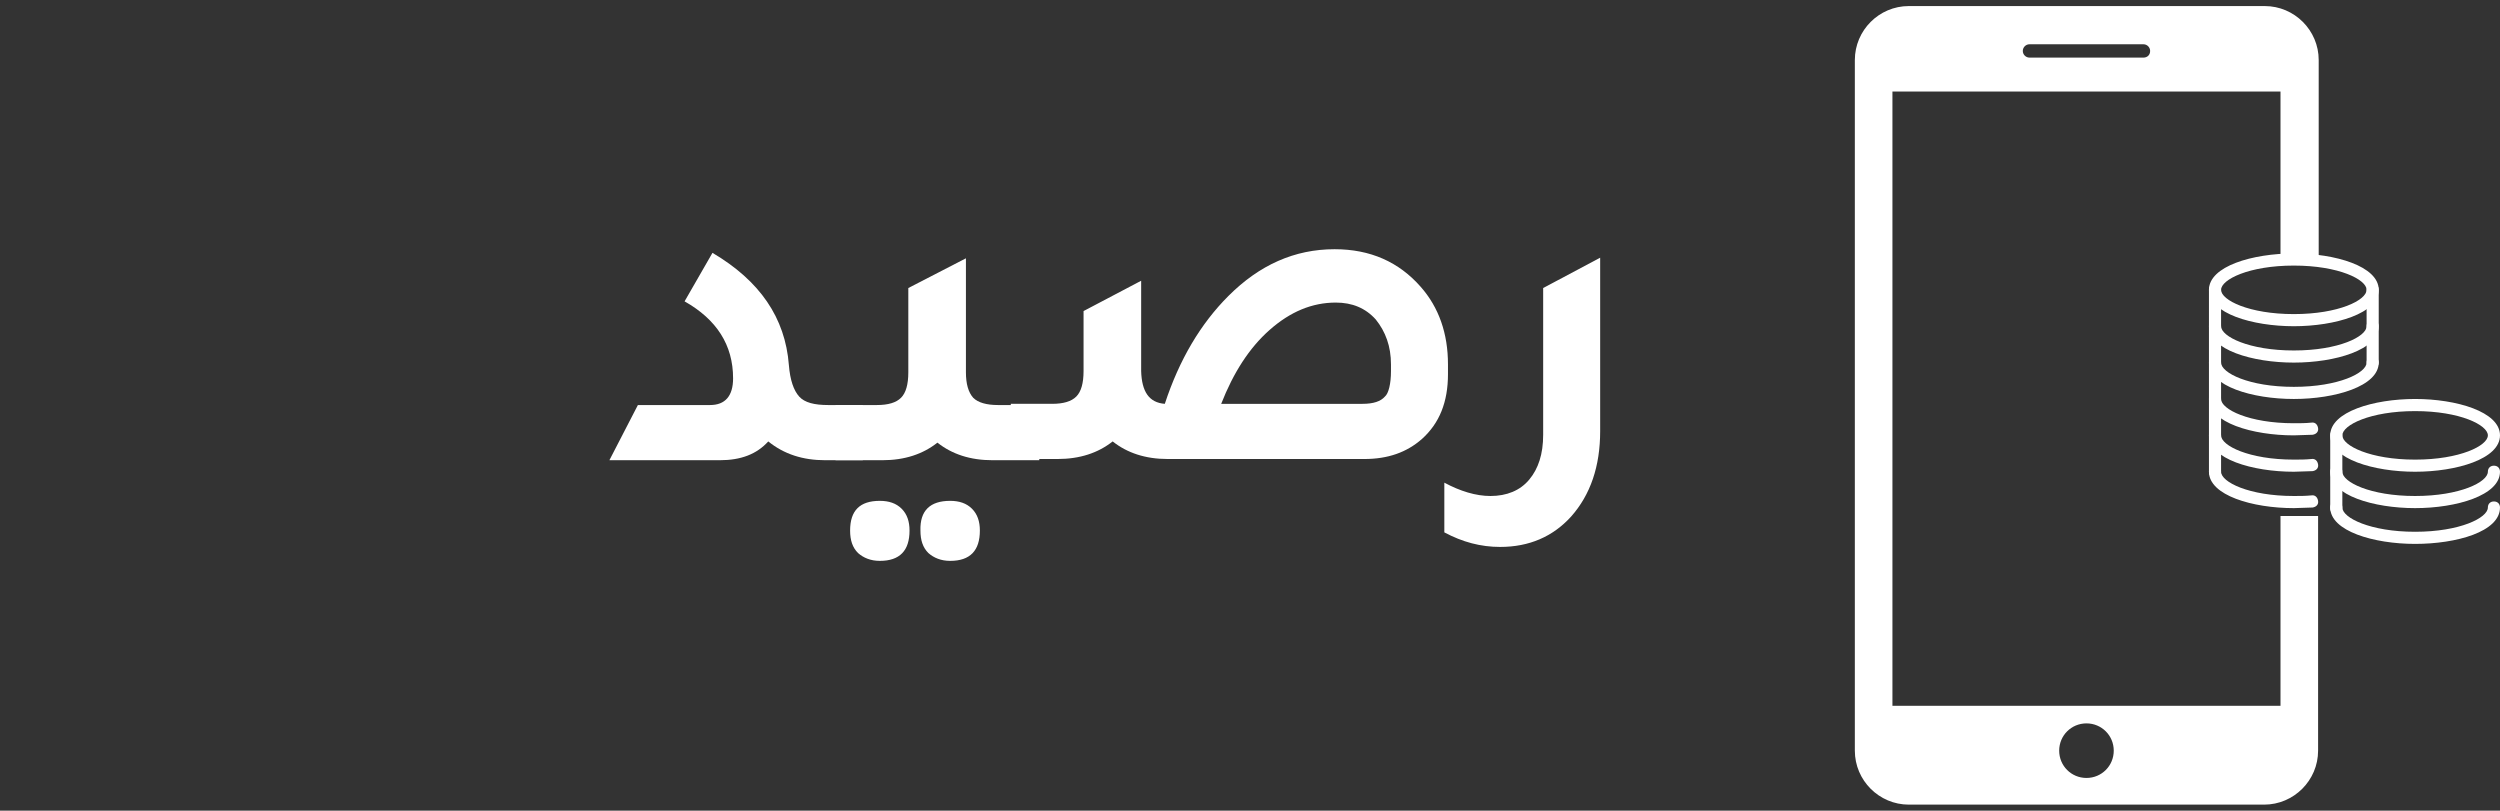 <?xml version="1.0" encoding="utf-8"?>
<!-- Generator: Adobe Illustrator 23.1.0, SVG Export Plug-In . SVG Version: 6.00 Build 0)  -->
<svg version="1.1" id="Layer_1" xmlns="http://www.w3.org/2000/svg" xmlns:xlink="http://www.w3.org/1999/xlink" x="0px" y="0px"
	 viewBox="0 0 412.3 133.7" style="enable-background:new 0 0 412.3 133.7;" xml:space="preserve">
<rect x="0" y="0" width="412.3" height="133.7" fill="#333333" stroke="none"/>
<style type="text/css">
	.st0{fill:#FFFFFF;}
</style>
<g>
	<path class="st0" d="M100.5,75.9l4.7-9.1h11.9c2.5,0,3.8-1.5,3.8-4.4c0-5.5-2.7-9.7-8-12.7l4.6-8c7.8,4.6,12,10.7,12.6,18.5
		c0.2,2.5,0.8,4.2,1.7,5.2s2.5,1.4,4.8,1.4h5.7v9.1h-6.2c-3.7,0-6.8-1-9.4-3.1c-1.9,2.1-4.5,3.1-8,3.1H100.5z"/>
	<path class="st0" d="M164.6,66.8h6.8v9.1h-7.7c-3.7,0-6.7-1-9.1-2.9c-2.4,1.9-5.4,2.9-9.1,2.9h-7.7v-9.1h6.8c1.9,0,3.2-0.4,4-1.2
		c0.8-0.8,1.2-2.2,1.2-4.2V47.5l9.5-4.9v18.8c0,1.9,0.4,3.3,1.2,4.2C161.3,66.4,162.7,66.8,164.6,66.8z M145.1,82.6
		c1.5,0,2.7,0.4,3.6,1.3c0.9,0.9,1.3,2.1,1.3,3.6c0,3.3-1.6,5-4.9,5c-1.5,0-2.7-0.5-3.6-1.3c-0.9-0.9-1.3-2.1-1.3-3.7
		C140.2,84.2,141.8,82.6,145.1,82.6z M156.7,82.6c1.5,0,2.7,0.4,3.6,1.3c0.9,0.9,1.3,2.1,1.3,3.6c0,3.3-1.6,5-4.9,5
		c-1.5,0-2.7-0.5-3.6-1.3c-0.9-0.9-1.3-2.1-1.3-3.7C151.7,84.2,153.4,82.6,156.7,82.6z"/>
	<path class="st0" d="M192.1,66.6c2.4-7.3,5.9-13.2,10.5-17.8c5.1-5.1,10.9-7.7,17.5-7.7c5.9,0,10.6,2.1,14.2,6.2
		c3,3.4,4.5,7.7,4.5,12.8v1.6c0,4.6-1.4,8.1-4.3,10.7c-2.5,2.2-5.6,3.3-9.5,3.3h-32.4c-3.7,0-6.7-1-9.1-2.9
		c-2.4,1.9-5.4,2.9-9.1,2.9h-7.7v-9.1h6.8c1.9,0,3.2-0.4,4-1.2c0.8-0.8,1.2-2.2,1.2-4.2v-9.9l9.5-5v14.9
		C188.3,64.6,189.5,66.4,192.1,66.6z M229.4,61.2v-1.1c0-3-0.9-5.4-2.5-7.4c-1.7-1.9-3.9-2.8-6.6-2.8c-3.9,0-7.5,1.5-10.9,4.5
		s-6,7.1-8,12.2h23.3c1.8,0,3-0.4,3.7-1.2C229,64.9,229.4,63.3,229.4,61.2z"/>
	<path class="st0" d="M263.9,71.1c0,5.8-1.6,10.5-4.8,14.1c-3,3.3-6.9,5-11.7,5c-3.2,0-6.2-0.8-9.2-2.4v-8.2
		c2.6,1.4,5.2,2.2,7.6,2.2c2.7,0,4.9-0.9,6.4-2.7s2.3-4.2,2.3-7.4V47.5l9.4-5L263.9,71.1L263.9,71.1z"/>
</g>
<g>
	<g>
		<path class="st0" d="M398.3,89.7c-6.8,0-14-2.1-14-6c0-0.6,0.4-1,1-1s1,0.4,1,1c0,1.7,4.6,4,12,4s12-2.3,12-4c0-0.6,0.4-1,1-1
			s1,0.4,1,1C412.3,87.7,405.1,89.7,398.3,89.7z"/>
	</g>
	<g>
		<path class="st0" d="M398.3,83.8c-6.8,0-14-2.1-14-6c0-0.6,0.4-1,1-1s1,0.4,1,1c0,1.7,4.6,4,12,4s12-2.3,12-4c0-0.6,0.4-1,1-1
			s1,0.4,1,1C412.3,81.7,405.1,83.8,398.3,83.8z"/>
	</g>
	<g>
		<path class="st0" d="M398.3,77.8c-6.8,0-14-2.1-14-6s7.2-6,14-6s14,2.1,14,6S405.1,77.8,398.3,77.8z M398.3,67.8
			c-7.4,0-12,2.3-12,4s4.6,4,12,4s12-2.3,12-4S405.7,67.8,398.3,67.8L398.3,67.8z"/>
	</g>
	<g>
		<path class="st0" d="M385.3,84.8c-0.6,0-1-0.4-1-1v-12c0-0.6,0.4-1,1-1s1,0.4,1,1v12C386.3,84.3,385.9,84.8,385.3,84.8z"/>
	</g>
	<g>
		<path class="st0" d="M378.3,65.8c-6.8,0-14-2.1-14-6c0-0.6,0.4-1,1-1s1,0.4,1,1c0,1.7,4.6,4,12,4s12-2.3,12-4c0-0.6,0.4-1,1-1
			s1,0.4,1,1C392.3,63.7,385.1,65.8,378.3,65.8z"/>
	</g>
	<g>
		<path class="st0" d="M378.3,59.8c-6.8,0-14-2.1-14-6c0-0.6,0.4-1,1-1s1,0.4,1,1c0,1.7,4.6,4,12,4s12-2.3,12-4c0-0.6,0.4-1,1-1
			s1,0.4,1,1C392.3,57.7,385.1,59.8,378.3,59.8z"/>
	</g>
	<g>
		<path class="st0" d="M378.3,77.8c-6.8,0-14-2.1-14-6c0-0.6,0.4-1,1-1s1,0.4,1,1c0,1.7,4.6,4,12,4c1,0,1.9,0,2.9-0.1
			c0.6-0.1,1,0.3,1.1,0.9s-0.3,1-0.9,1.1C380.4,77.7,379.3,77.8,378.3,77.8L378.3,77.8z"/>
	</g>
	<g>
		<path class="st0" d="M378.3,83.8c-6.8,0-14-2.1-14-6c0-0.6,0.4-1,1-1s1,0.4,1,1c0,1.7,4.6,4,12,4c1,0,1.9,0,2.9-0.1
			c0.6-0.1,1,0.3,1.1,0.9s-0.3,1-0.9,1.1C380.4,83.7,379.3,83.8,378.3,83.8L378.3,83.8z"/>
	</g>
	<g>
		<path class="st0" d="M378.3,71.8c-6.8,0-14-2.1-14-6c0-0.6,0.4-1,1-1s1,0.4,1,1c0,1.7,4.6,4,12,4c1,0,1.9,0,2.9-0.1
			c0.6-0.1,1,0.3,1.1,0.9s-0.3,1-0.9,1.1C380.4,71.7,379.3,71.8,378.3,71.8L378.3,71.8z"/>
	</g>
	<g>
		<path class="st0" d="M378.3,53.8c-6.8,0-14-2.1-14-6s7.2-6,14-6s14,2.1,14,6S385.1,53.8,378.3,53.8z M378.3,43.8
			c-7.4,0-12,2.3-12,4s4.6,4,12,4s12-2.3,12-4S385.7,43.8,378.3,43.8L378.3,43.8z"/>
	</g>
	<g>
		<path class="st0" d="M365.3,78.8c-0.6,0-1-0.4-1-1v-30c0-0.6,0.4-1,1-1s1,0.4,1,1v30C366.3,78.3,365.9,78.8,365.3,78.8z"/>
	</g>
	<g>
		<path class="st0" d="M391.3,60.8c-0.6,0-1-0.4-1-1v-12c0-0.6,0.4-1,1-1s1,0.4,1,1v12C392.3,60.3,391.9,60.8,391.3,60.8z"/>
	</g>
	<g>
		<path class="st0" d="M378.4,42.8c0.9,0,1.8,0.3,2.5,0.9c0.4-0.1,0.9-0.2,1.3-0.2h0.2V9.9c0-4.9-4-8.9-8.9-8.9h-58.7
			c-4.9,0-8.9,4-8.9,8.9v113.9c0,4.9,4,8.9,8.9,8.9h58.6c4.9,0,8.9-4,8.9-8.9V85.1h-6.2v31.3h-64V15.1h64v28.4
			C376.8,43,377.6,42.8,378.4,42.8z M344.1,119.3c2.5,0,4.5,2,4.5,4.5s-2,4.5-4.5,4.5s-4.5-2-4.5-4.5S341.6,119.3,344.1,119.3
			L344.1,119.3z M353.5,9.5h-18.8c-0.6,0-1.1-0.5-1.1-1.1s0.5-1.1,1.1-1.1l0,0h18.8c0.6,0,1.1,0.5,1.1,1.1
			C354.6,9.1,354.1,9.5,353.5,9.5z"/>
	</g>
</g>
</svg>
